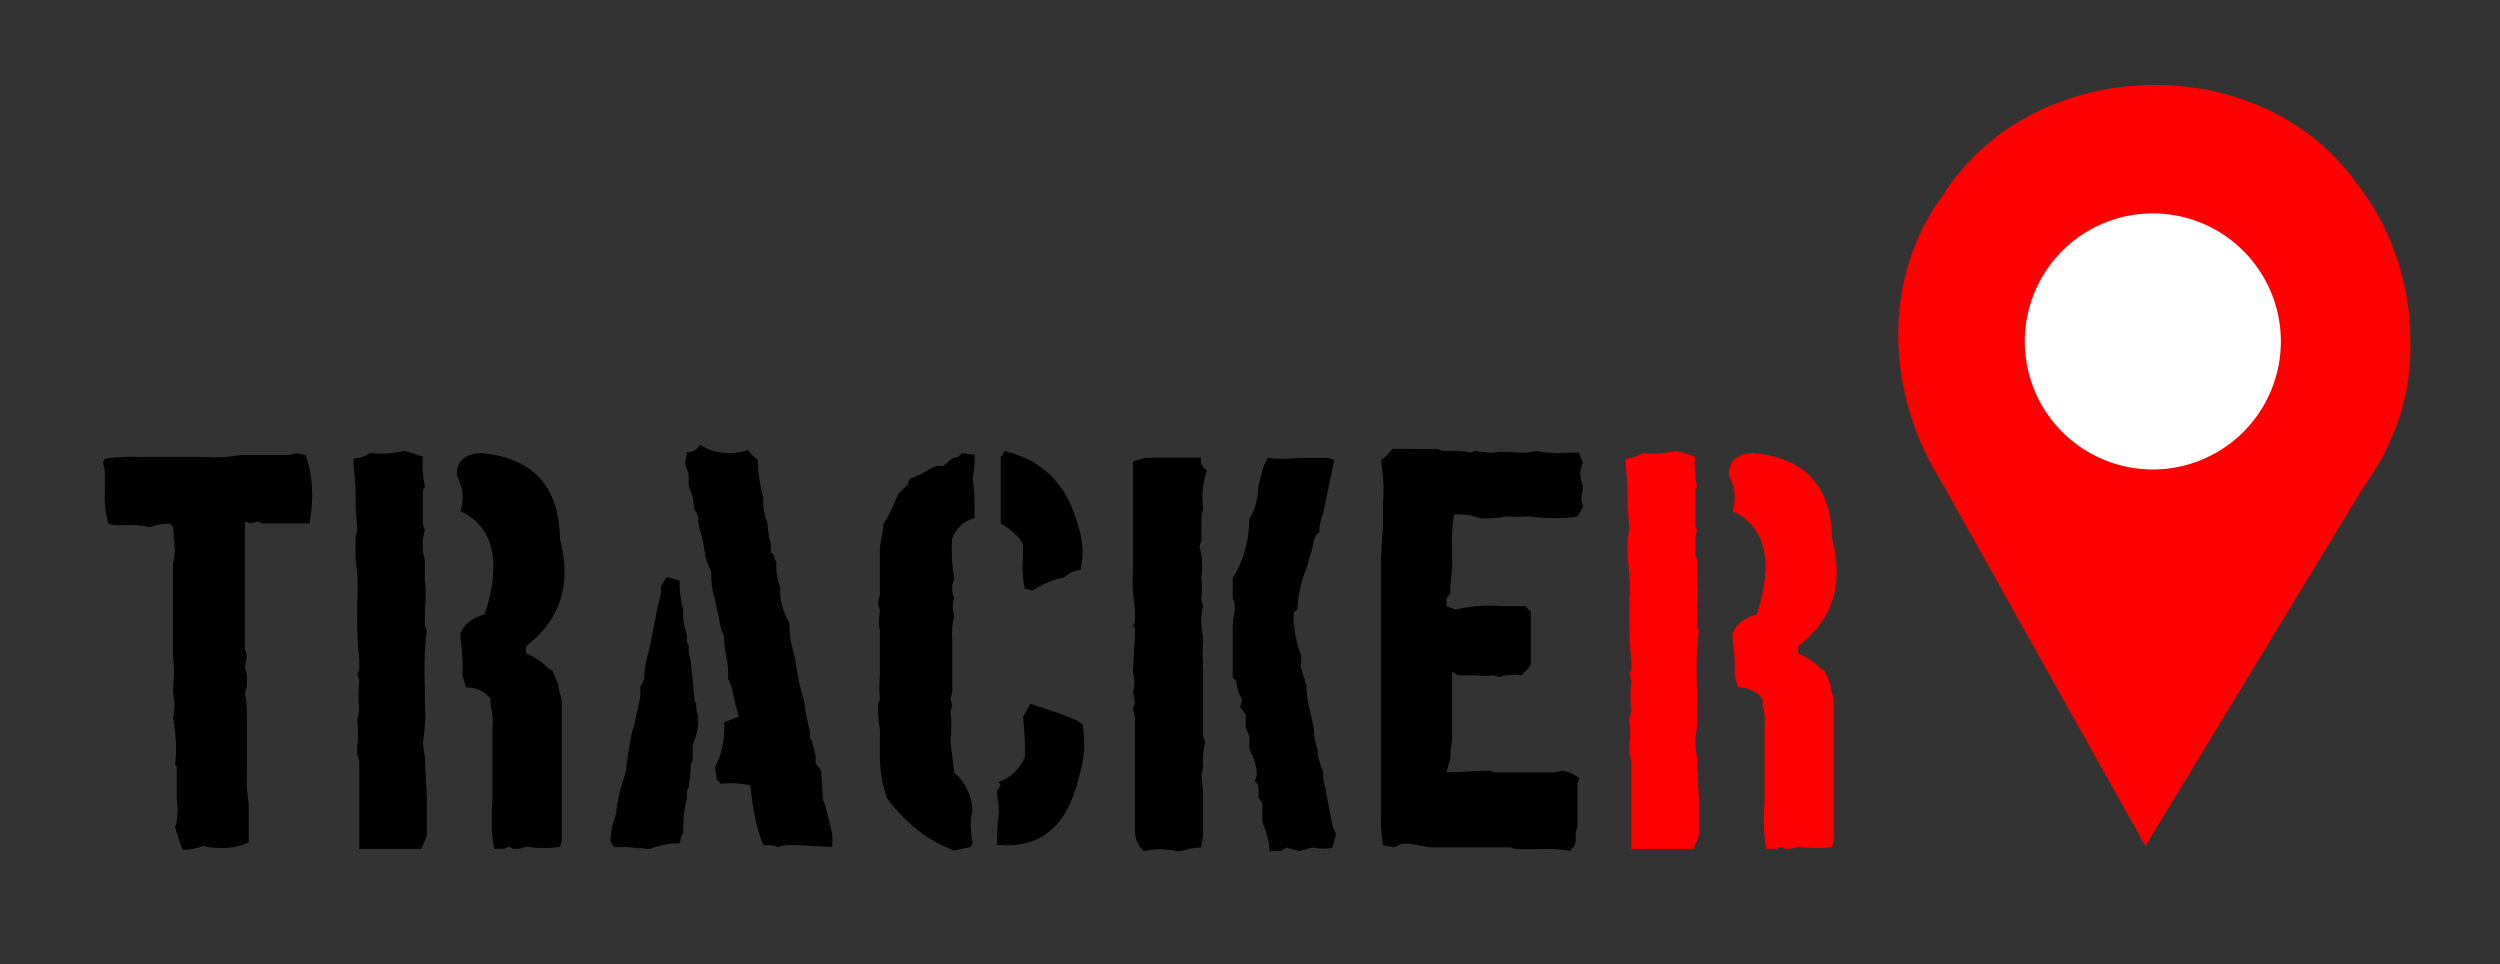 <svg width="70mm" height="27mm" version="1.1" viewBox="0 0 70 27" xmlns="http://www.w3.org/2000/svg">
 <rect x="0" y="0" width="70" height="27" fill="#333333" stroke="none"/>
 <g transform="translate(0,-270)">
  <g stroke-width=".311" aria-label="Tracker">
   <path d="m8.099 282.74h-1.344q-0.566 0.091-0.979 0.055h-1.806q-0.608-0.024-1.034 0.049l-0.049 0.103 0.049 0.262v0.566q-0.024 0.517 0.103 0.882l0.158 0.049h0.31q0.383-0.024 0.669 0.055 0.31-0.103 0.566-0.103l0.103 0.103 0.055 0.669-0.055 0.359v2.585q0.055 0.474 0 0.827v0.201q0.079 0.389 0 0.675 0.134 0.797 0.055 1.344 0.067 0.049 0.049 0.103v0.876q0.067 0.414-0.049 0.772l0.207 0.62q0.335 0 0.566-0.103 0.76 0.152 1.29-0.103v-1.083q-0.073-0.493-0.049-0.827v-1.448q0.012-0.474-0.055-0.827l0.055-0.201v-0.31l-0.055-0.207 0.055-0.31-0.055-0.207v-3.564l0.158 0.055 0.207-0.055 0.103 0.055h1.338q0.195-1.046-0.103-1.916l-0.255-0.049z"/>
   <path d="m11.317 282.63q-0.523 0.103-0.943 0.055-0.225 0.14-0.474 0.158v0.152q0.079 0.712 0.055 1.156l0.049 0.687-0.049 0.207v0.578q0.091 0.724 0.049 1.156v0.371q-0.012 0.797 0.055 1.314v0.262l-0.055 0.158 0.055 0.158q-0.043 0.499 0 0.839l-0.055 0.262q0.043 0.42 0 0.736v0.262l0.055 0.158v2.47h1.734l0.158-0.365v-1.052l-0.055-1.156-0.055-0.371q0.097-0.693 0.055-1.156v-0.365q-0.036-1.01 0.055-1.63l-0.055-0.158v-0.42q0.043-0.487 0-0.839v-0.578l-0.055-0.213v-0.365l0.055-0.262-0.055-0.158v-0.949l0.055-0.103q-0.091-0.487-0.055-0.839-0.31-0.122-0.523-0.158zm2.099 0.055q-0.639 0.061-0.626 0.626 0.262 0.499 0.103 0.998 1.393 0.669 0.681 2.889-0.523 0.146-0.681 0.529v0.158q0.091 0.614 0.055 1.046l0.103 0.316q0.432 0 0.681 0.316v0.158q0.091 0.365 0.055 0.681v2.05q-0.055 0.791 0.049 1.314h0.268l0.152-0.055 0.109 0.055h0.158l0.207-0.055q0.578 0.067 0.949 0l0.049-0.158v-3.99q-0.079-0.195-0.103-0.42l-0.158-0.365-0.103-0.055q-0.316-0.316-0.633-0.42v-0.213q1.448-1.101 0.949-2.993-0.03-2.244-2.263-2.415z"/>
   <path d="m19.601 282.45q-0.14 0.231-0.365 0.207l-0.055 0.316 0.103 0.31v0.316l0.109 0.31 0.049 0.365q0.134 0.152 0.103 0.316 0.049 0.274 0.103 0.414l0.055 0.262 0.055 0.365 0.103 0.262 0.049 0.103q0 0.487 0.109 0.785l0.049 0.262 0.055 0.207q0.043 0.365 0.152 0.572 0 0.304 0.055 0.523 0.079 0.395 0.055 0.681 0.061 0.049 0.049 0.103l0.055 0.103q0.091 0.499 0.207 0.833l-0.42 0.158q0.03 0.724-0.255 1.253l0.049 0.365q0.091 0.049 0.103 0.103 0.487-0.043 0.839 0.049 0.091 1.034 0.365 1.673h0.255l0.158 0.049q0.201-0.067 0.42-0.049h0.158l0.937 0.049v-0.365l-0.207-0.833-0.055-0.103-0.049-0.833-0.158-0.207v-0.213l-0.103-0.414q-0.061-0.055-0.055-0.109v-0.152q-0.128-0.487-0.158-0.839-0.158-0.517-0.207-0.882l-0.055-0.365q-0.164-0.511-0.152-0.943-0.286-0.529-0.262-0.991-0.134-0.42-0.103-0.73-0.061-0.079-0.055-0.152-0.043-0.091-0.103-0.109v-0.255l-0.055-0.213-0.049-0.414q-0.061-0.079-0.055-0.158l-0.049-0.207v-0.262q-0.164-0.669-0.158-1.095-0.176-0.116-0.262-0.262-0.791 0.213-1.356-0.158zm-1.095 3.966v0.207l-0.103 0.42-0.213 1.095q-0.158 0.523-0.152 0.888l-0.109 0.207v0.262l-0.152 0.73-0.103 0.365-0.055 0.31-0.103 0.73q-0.231 0.675-0.262 1.15-0.164 0.408-0.158 0.785l0.103 0.152h0.316l0.675 0.055q0.468-0.17 0.839-0.158l0.049-0.207 0.055-0.103q-0.012-0.566 0.103-0.943v-0.207l0.049-0.103 0.055-0.468v-0.158l0.055-0.158v-0.414q0.182-0.414 0.152-0.785l-0.049-0.207v-0.158q-0.061-0.079-0.055-0.158l-0.103-1.04-0.055-0.207v-0.213l-0.049-0.103v-0.207q-0.134-0.371-0.103-0.681-0.116-0.462-0.103-0.833l-0.365-0.103z"/>
   <path d="m28.122 282.63q-0.024 0.116-0.103 0.158v1.873q0.426 0.231 0.626 0.572v0.31q-0.043 0.535 0.049 0.937l0.207 0.055 0.103-0.055q0.42-0.249 0.785-0.31 0.219-0.195 0.468-0.213 0.128-0.633-0.055-1.192-0.456-1.77-2.08-2.135zm-1.198 0.055q-0.049 0.091-0.103 0.103l-0.158 0.049-0.255 0.207h-0.158l-0.158 0.055q-0.335 0.219-0.626 0.31l-0.049 0.158-0.262 0.262-0.049 0.103q-0.182 0.468-0.365 0.73l-0.055 0.359-0.049 0.316v1.302l-0.055 0.255 0.055 0.213q-0.055 0.31 0 0.572v1.192q-0.03 0.432 0 0.73l-0.055 0.103q0 0.42 0.055 0.73v0.572q-0.018 0.779 0.207 1.356 0.803 1.064 1.873 1.454l0.468-0.103 0.049-0.103q-0.103-0.523 0-0.937-0.073-0.675-0.517-1.04l-0.103-0.888q0.049-0.493 0-0.833l0.049-0.152-0.049-0.207 0.049-0.158v-1.46q-0.024-0.389 0.055-0.675-0.079-0.286 0-0.517l-0.055-0.158v-0.207l0.055-0.158q-0.103-0.699-0.055-1.143 0.182-0.456 0.626-0.572v-0.365q0-0.414-0.055-0.73 0.067-0.389 0.055-0.675zm1.721 7.384q0.073 0.706 0.049 1.143-0.249 0.523-0.73 0.681l0.055 0.103-0.103 0.152q0.012 0.262 0.049 0.42v0.207q-0.061 0.547-0.049 0.882 1.806 0.17 2.287-1.873 0.249-0.791 0.103-1.508l-0.152-0.103-0.365-0.152-0.937-0.316z"/>
   <path d="m31.723 282.92v2.95q-0.036 0.693 0.055 1.186v0.365l-0.055 0.103q0.067 0.049 0.055 0.103v0.152l-0.055 1.034q0.079 0.298 0 0.572l0.055 0.31-0.055 0.152 0.055 0.207v2.275q0 0.493 0 0.827-0.03 0.432 0.255 0.675 0.493-0.103 0.882 0h0.152q0.31-0.103 0.572-0.103l0.049-0.365v-1.186l-0.049-0.468 0.049-0.207q-0.024-0.414 0.055-0.724l-0.055-0.152v-1.916q-0.024-0.401 0-0.669v-0.207q-0.103-0.481 0-0.882l-0.049-0.152q0.024-0.377 0-0.62 0.061-0.468-0.055-0.882l0.055-0.152v-0.468q0-0.274 0.049-0.414-0.067-0.608 0.103-1.083-0.219-0.182-0.152-0.365h-1.551zm3.674 0.103-0.055 0.158-0.103 0.414q-0.024 0.566-0.255 0.931-0.018 0.967-0.468 1.654v0.566l0.055 0.158v0.207q-0.067 0.28-0.055 0.517v1.344l0.103 0.103q0.024 0.298 0.158 0.517l-0.055 0.207 0.158 0.207v0.359l0.103 0.262v0.359q0.207 0.377 0.207 0.724l-0.055 0.158q0.103 0.091 0.103 0.207v0.255l0.103 0.158q0.012 0.298 0 0.517 0.195 0.45 0.207 0.827h0.31l0.158-0.103 0.359 0.103 0.365-0.103q0.335 0.067 0.566 0l0.103-0.365-0.103-0.255-0.049-0.262-0.158-0.827q-0.049-0.14-0.049-0.255v-0.158q-0.158-0.359-0.158-0.62-0.103-0.31-0.103-0.566l-0.049-0.262q-0.134-0.487-0.158-0.827v-0.152q-0.049-0.079-0.049-0.158l-0.055-0.152-0.049-0.158v-0.359q-0.225-0.608-0.207-1.192l0.103-0.103q0.049-0.669 0.255-1.137l0.055-0.207q0.116-0.335 0.152-0.566l0.055-0.158 0.103-0.103v-0.152l0.049-0.207 0.055-0.158 0.31-1.496-0.207-0.055h-0.724q-0.572 0.055-0.931 0z"/>
   <path d="m38.986 282.57q-0.182 0.225-0.316 0.316 0.103 0.706 0.055 1.15v0.736q-0.055 0.602-0.055 0.943v7.117q-0.012 0.487 0.055 0.839l0.31 0.055 0.213-0.103h0.207l0.578 0.103h2.251l0.158 0.049h0.681q0.487-0.024 0.839 0.055 0.049-0.091 0.103-0.103l0.055-0.158v-0.262l0.049-0.158v-1.204l0.055-0.158q-0.237-0.17-0.474-0.207l-0.262 0.049h-1.624l-0.158-0.049h-0.152l-1.052 0.049 0.109-0.414v-0.158l0.049-0.371v-1.879l0.158 0.103h0.474q0.298 0.024 0.523 0l0.152 0.049q0.359-0.103 0.633-0.049l0.207-0.213 0.055-0.103v-1.466l-0.158-0.158h-0.681q-0.706-0.049-1.259 0.103l-0.262-0.103v-0.207l0.109-0.158v-0.213q0.049-0.389 0.049-0.626v-0.31q-0.024-0.62 0.055-1.052h0.207q0.292 0.012 0.523 0.109 0.42 0.012 0.736-0.055 0.395 0.024 0.626 0 0.839 0.103 1.363 0l0.158-0.262-0.055-0.213 0.055-0.365q-0.158-0.377 0-0.681-0.091-0.128-0.103-0.262h-0.316q-0.535 0.03-0.888-0.049l-0.262 0.049h-0.213q-0.42-0.049-0.73 0h-0.158l-0.365-0.049-0.109 0.049q-0.365-0.079-0.626-0.049h-0.158l-0.158-0.055h-0.572z"/>
   <path d="m46.936 282.63q-0.523 0.103-0.943 0.055-0.225 0.14-0.474 0.158v0.152q0.079 0.712 0.055 1.156l0.049 0.687-0.049 0.207v0.578q0.091 0.724 0.049 1.156v0.371q-0.012 0.797 0.055 1.314v0.262l-0.055 0.158 0.055 0.158q-0.043 0.499 0 0.839l-0.055 0.262q0.043 0.42 0 0.736v0.262l0.055 0.158v2.47h1.734l0.158-0.365v-1.052l-0.055-1.156-0.055-0.371q0.097-0.693 0.055-1.156v-0.365q-0.036-1.01 0.055-1.63l-0.055-0.158v-0.42q0.043-0.487 0-0.839v-0.578l-0.055-0.213v-0.365l0.055-0.262-0.055-0.158v-0.949l0.055-0.103q-0.091-0.487-0.055-0.839-0.31-0.122-0.523-0.158zm2.099 0.055q-0.639 0.061-0.626 0.626 0.262 0.499 0.103 0.998 1.393 0.669 0.681 2.889-0.523 0.146-0.681 0.529v0.158q0.091 0.614 0.055 1.046l0.103 0.316q0.432 0 0.681 0.316v0.158q0.091 0.365 0.055 0.681v2.05q-0.055 0.791 0.049 1.314h0.268l0.152-0.055 0.109 0.055h0.158l0.207-0.055q0.578 0.067 0.949 0l0.049-0.158v-3.99q-0.079-0.195-0.103-0.42l-0.158-0.365-0.103-0.055q-0.316-0.316-0.633-0.42v-0.213q1.448-1.101 0.949-2.993-0.03-2.244-2.263-2.415z" fill="#f00"/>
  </g>
  <g transform="matrix(1.177 0 0 1.177 -2.06 -47.313)" fill="#f00">
   <path d="m59.089 277.68c0.15 3.95-4.165 7.125-7.891 5.819-3.815-1.025-5.58-6.084-3.227-9.258 2.107-3.343 7.46-3.533 9.798-0.347 0.85 1.066 1.323 2.423 1.32 3.786z"/>
   <path d="m47.572 280.41c1.739 3.104 3.477 6.208 5.216 9.311 1.844-3.034 3.687-6.068 5.531-9.101-3.582-0.07-7.164-0.14-10.747-0.21z"/>
  </g>
  <path d="m63.864 279.56a3.585 3.585 0 0 1-3.585 3.585 3.585 3.585 0 0 1-3.585-3.585 3.585 3.585 0 0 1 3.585-3.585 3.585 3.585 0 0 1 3.585 3.585z" fill="#fff"/>
 </g>
</svg>
